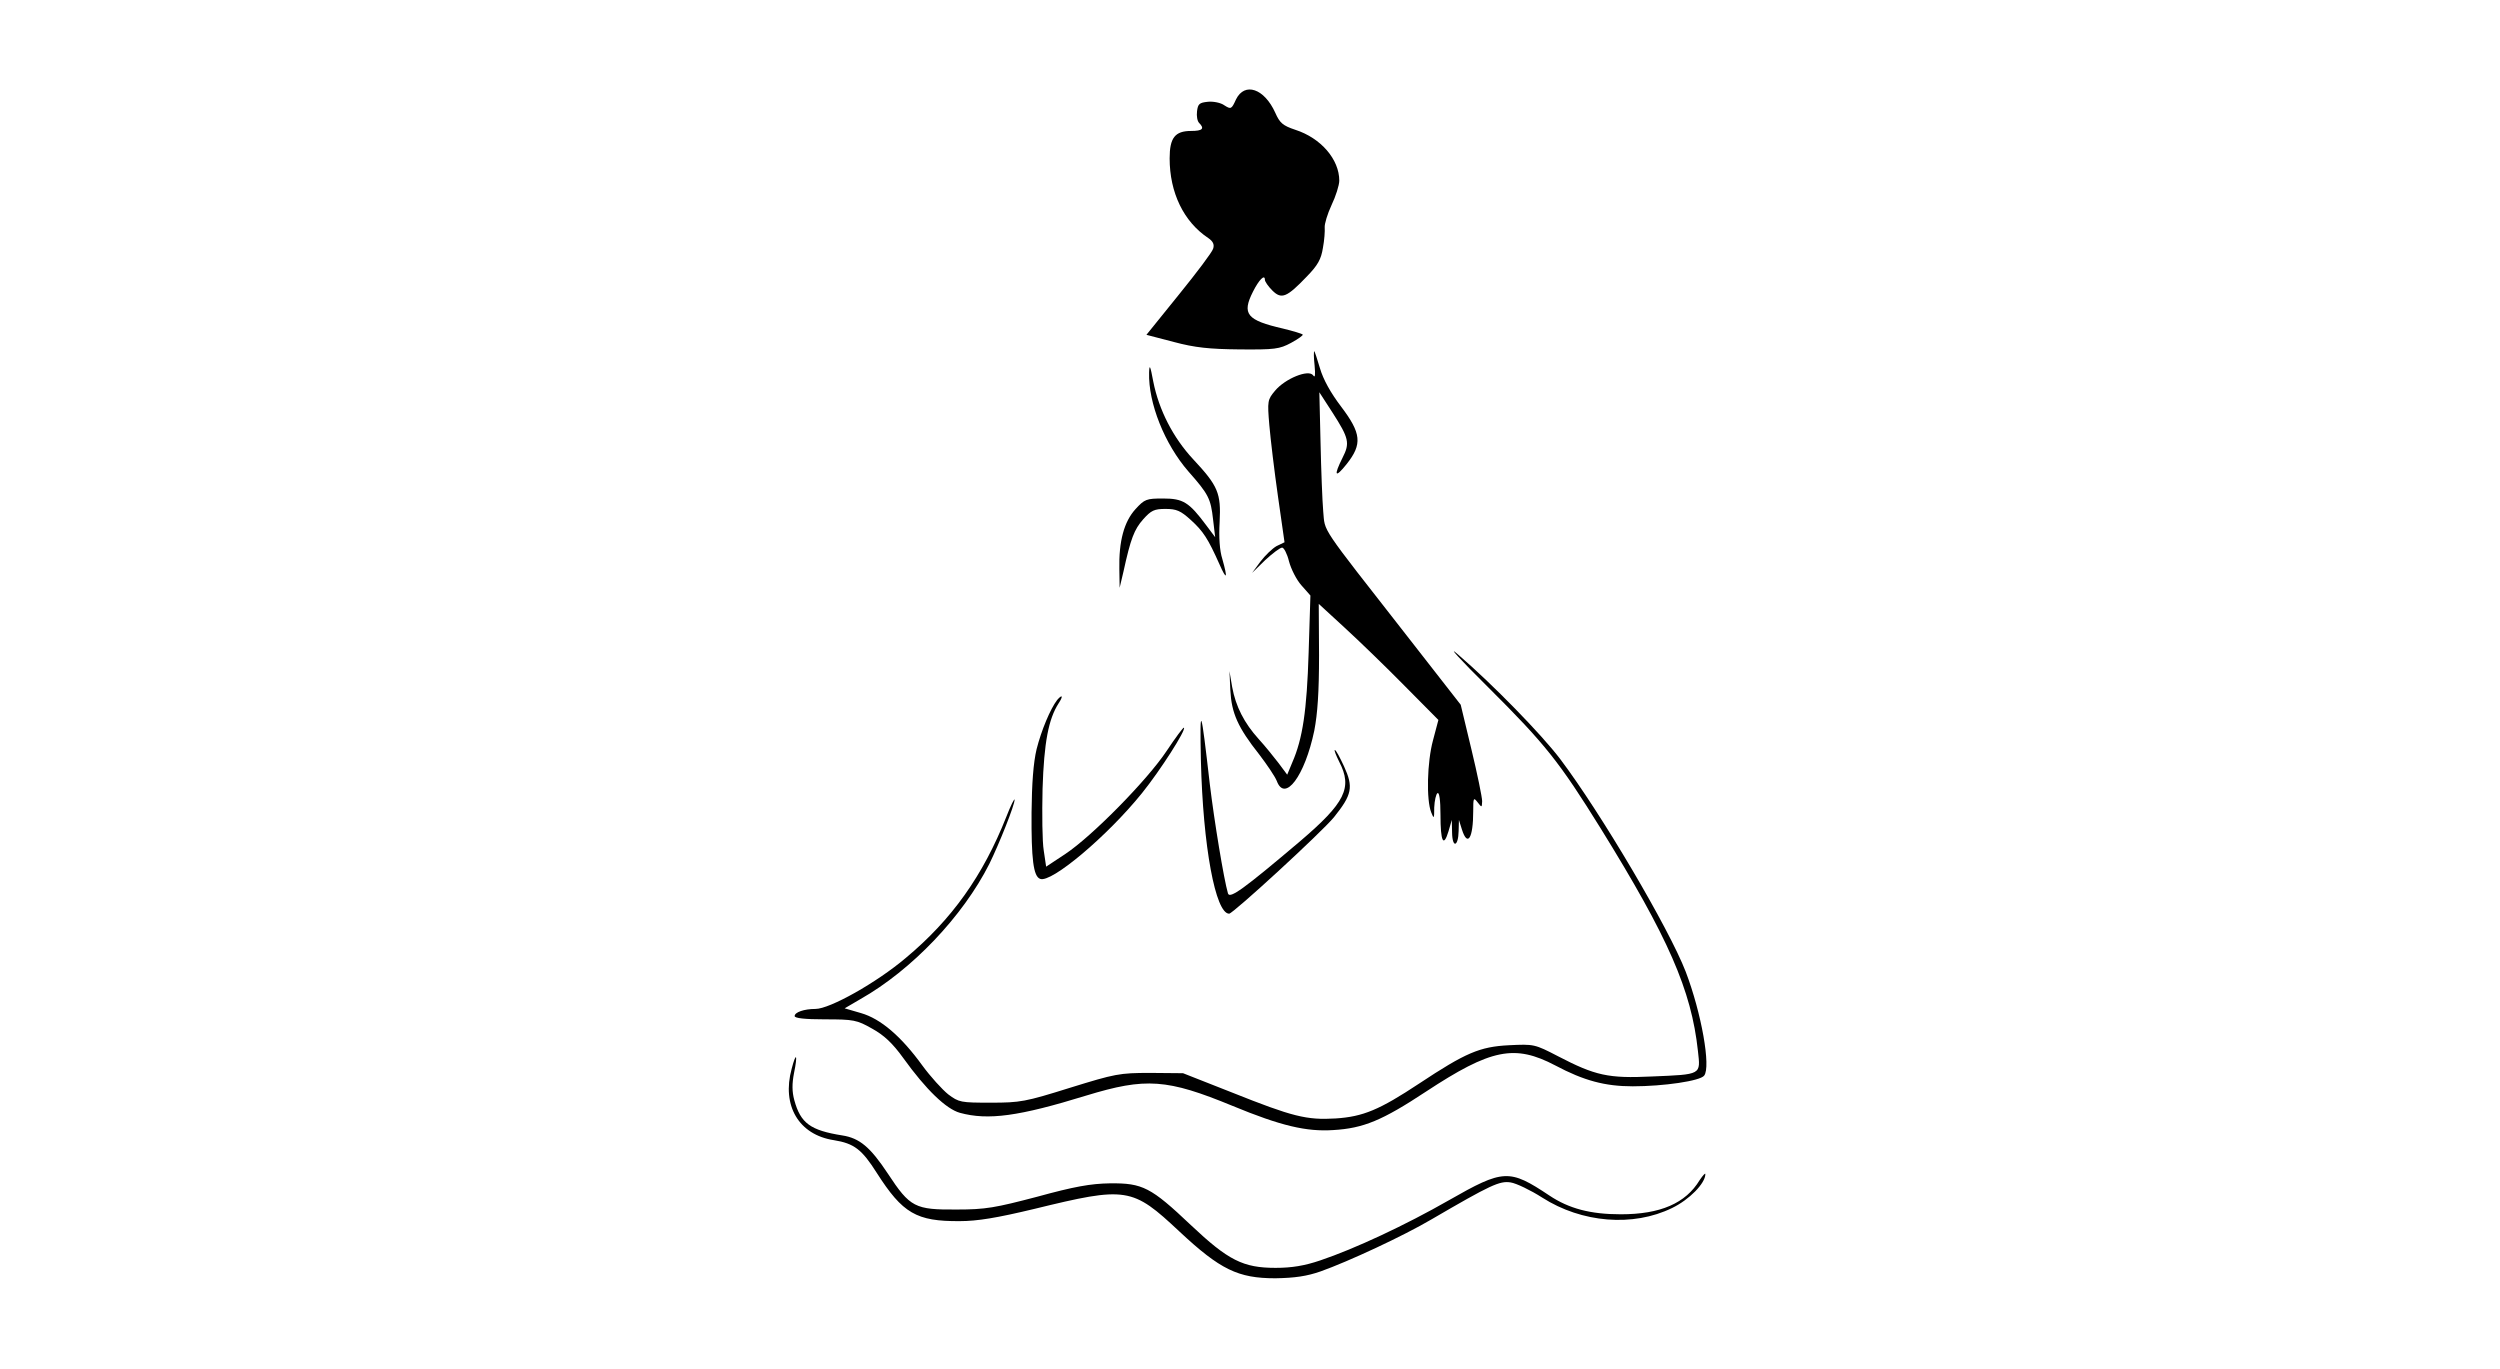 <?xml version="1.0" standalone="no"?>
<!DOCTYPE svg PUBLIC "-//W3C//DTD SVG 20010904//EN"
 "http://www.w3.org/TR/2001/REC-SVG-20010904/DTD/svg10.dtd">
<svg version="1.0" xmlns="http://www.w3.org/2000/svg"
 width="840pt" height="460pt" viewBox="0 0 840 460"
 preserveAspectRatio="xMidYMid meet">
<g transform="translate(0,460) scale(0.1,-0.1)"
fill="#000000" stroke="none">
<path d="M4153 4266 c-15 -33 -17 -34 -39 -20 -12 9 -38 14 -56 12 -28 -3 -33
-7 -36 -32 -2 -16 1 -33 7 -39 19 -19 12 -27 -27 -27 -54 0 -72 -23 -72 -92 0
-115 47 -213 130 -268 16 -11 21 -22 16 -36 -3 -11 -55 -80 -115 -154 l-109
-135 92 -24 c71 -19 119 -24 221 -25 118 -1 134 1 173 22 24 13 42 26 39 28
-3 3 -33 12 -66 20 -122 28 -139 49 -101 124 20 40 40 60 40 40 0 -6 11 -22
25 -36 31 -31 49 -23 116 47 37 38 48 58 54 96 5 26 7 57 6 69 -1 11 9 45 23
75 14 29 26 67 26 82 0 71 -61 143 -148 171 -42 14 -52 23 -67 57 -37 82 -103
104 -132 45z"/>
<path d="M4417 3373 c3 -34 2 -44 -5 -34 -15 21 -94 -11 -128 -52 -25 -30 -26
-34 -19 -116 4 -47 17 -155 29 -239 l22 -154 -27 -13 c-14 -8 -38 -31 -54 -52
l-28 -38 44 43 c25 23 50 42 57 42 6 0 17 -21 23 -46 7 -26 25 -62 42 -81 l30
-34 -6 -192 c-6 -195 -20 -289 -55 -369 l-17 -41 -29 39 c-16 21 -46 58 -67
81 -48 53 -77 109 -89 175 l-9 53 3 -65 c4 -76 25 -124 97 -215 26 -34 53 -74
59 -89 27 -73 94 16 126 169 11 57 16 129 16 253 l-1 173 87 -80 c48 -44 138
-131 201 -195 l114 -115 -18 -68 c-20 -73 -23 -201 -6 -243 9 -23 10 -21 10
17 1 23 6 45 11 48 6 4 10 -23 10 -73 0 -90 10 -111 27 -55 l11 38 1 -43 c1
-53 21 -47 22 6 l1 37 10 -32 c19 -60 38 -30 38 61 0 46 1 48 15 30 14 -18 14
-18 15 4 0 13 -16 91 -36 174 l-36 150 -181 232 c-297 380 -274 346 -281 418
-3 35 -7 139 -9 232 l-4 168 44 -68 c56 -87 59 -103 34 -152 -31 -62 -25 -70
14 -21 53 67 49 103 -19 193 -35 46 -60 91 -71 129 -9 31 -18 57 -19 57 -2 0
-2 -21 1 -47z"/>
<path d="M3861 3348 c-3 -102 52 -240 132 -332 68 -77 75 -91 83 -162 l7 -59
-30 40 c-58 78 -78 90 -145 90 -56 0 -62 -2 -93 -36 -38 -42 -56 -107 -54
-202 l1 -62 13 55 c24 110 36 141 66 175 27 30 37 35 75 35 37 0 51 -6 85 -37
42 -38 58 -63 96 -148 25 -57 29 -50 10 17 -9 28 -12 73 -9 124 5 97 -5 121
-89 211 -67 72 -115 165 -134 261 -10 54 -13 60 -14 30z"/>
<path d="M5001 2290 c192 -191 239 -251 377 -473 228 -368 305 -544 327 -748
9 -81 14 -79 -155 -86 -146 -7 -190 3 -315 68 -79 41 -81 41 -165 37 -98 -5
-145 -25 -302 -129 -133 -88 -188 -111 -280 -117 -98 -6 -145 6 -348 87 l-165
65 -110 1 c-104 0 -118 -3 -270 -50 -150 -47 -167 -50 -266 -50 -101 0 -107 1
-143 28 -20 16 -60 60 -87 97 -71 98 -140 157 -206 176 l-55 16 53 31 c173 98
344 278 433 454 33 67 86 200 85 216 0 6 -13 -19 -28 -58 -78 -197 -183 -345
-338 -474 -98 -83 -255 -171 -303 -171 -38 0 -70 -11 -70 -24 0 -7 33 -11 102
-11 96 0 107 -2 158 -31 40 -22 69 -49 105 -99 77 -107 144 -171 190 -184 95
-26 198 -12 425 58 200 61 271 56 492 -35 162 -67 248 -87 338 -81 101 6 164
32 311 129 219 144 298 160 435 88 96 -51 167 -70 260 -70 103 0 227 18 240
36 23 29 -9 210 -62 349 -56 145 -284 532 -422 715 -63 83 -227 251 -342 350
-41 36 4 -14 101 -110z"/>
<path d="M3552 2248 c-23 -30 -53 -102 -69 -165 -11 -46 -16 -116 -17 -213 -1
-156 6 -215 29 -223 37 -15 226 144 342 288 62 77 149 213 141 220 -2 2 -28
-33 -58 -78 -65 -98 -250 -286 -340 -346 l-65 -43 -8 54 c-5 29 -6 123 -4 208
5 156 20 234 54 287 16 24 13 32 -5 11z"/>
<path d="M4035 2045 c7 -289 49 -515 95 -515 14 1 311 274 352 324 61 76 66
101 34 171 -14 30 -27 55 -31 55 -3 0 4 -18 15 -40 45 -87 20 -137 -131 -266
-190 -161 -237 -195 -243 -176 -14 48 -46 243 -61 367 -30 262 -34 274 -30 80z"/>
<path d="M2660 1009 c-34 -124 24 -222 142 -240 68 -11 94 -31 144 -110 87
-136 133 -163 279 -162 59 0 125 11 250 41 311 76 329 73 488 -76 137 -128
197 -157 322 -157 66 1 106 7 152 23 93 33 278 119 373 175 199 116 229 130
266 124 19 -3 67 -26 106 -51 133 -85 305 -99 436 -35 58 28 112 83 112 114 0
5 -8 -4 -19 -20 -47 -78 -132 -115 -265 -115 -102 0 -174 19 -240 63 -135 90
-154 89 -338 -16 -145 -83 -316 -163 -432 -202 -53 -18 -96 -25 -150 -25 -109
0 -159 25 -285 144 -134 127 -162 141 -271 140 -66 -1 -121 -11 -245 -45 -141
-37 -173 -43 -270 -43 -141 -1 -157 7 -232 121 -59 89 -95 119 -153 128 -107
17 -140 41 -161 118 -8 29 -8 56 -1 92 13 63 7 72 -8 14z"/>
</g>
</svg>
